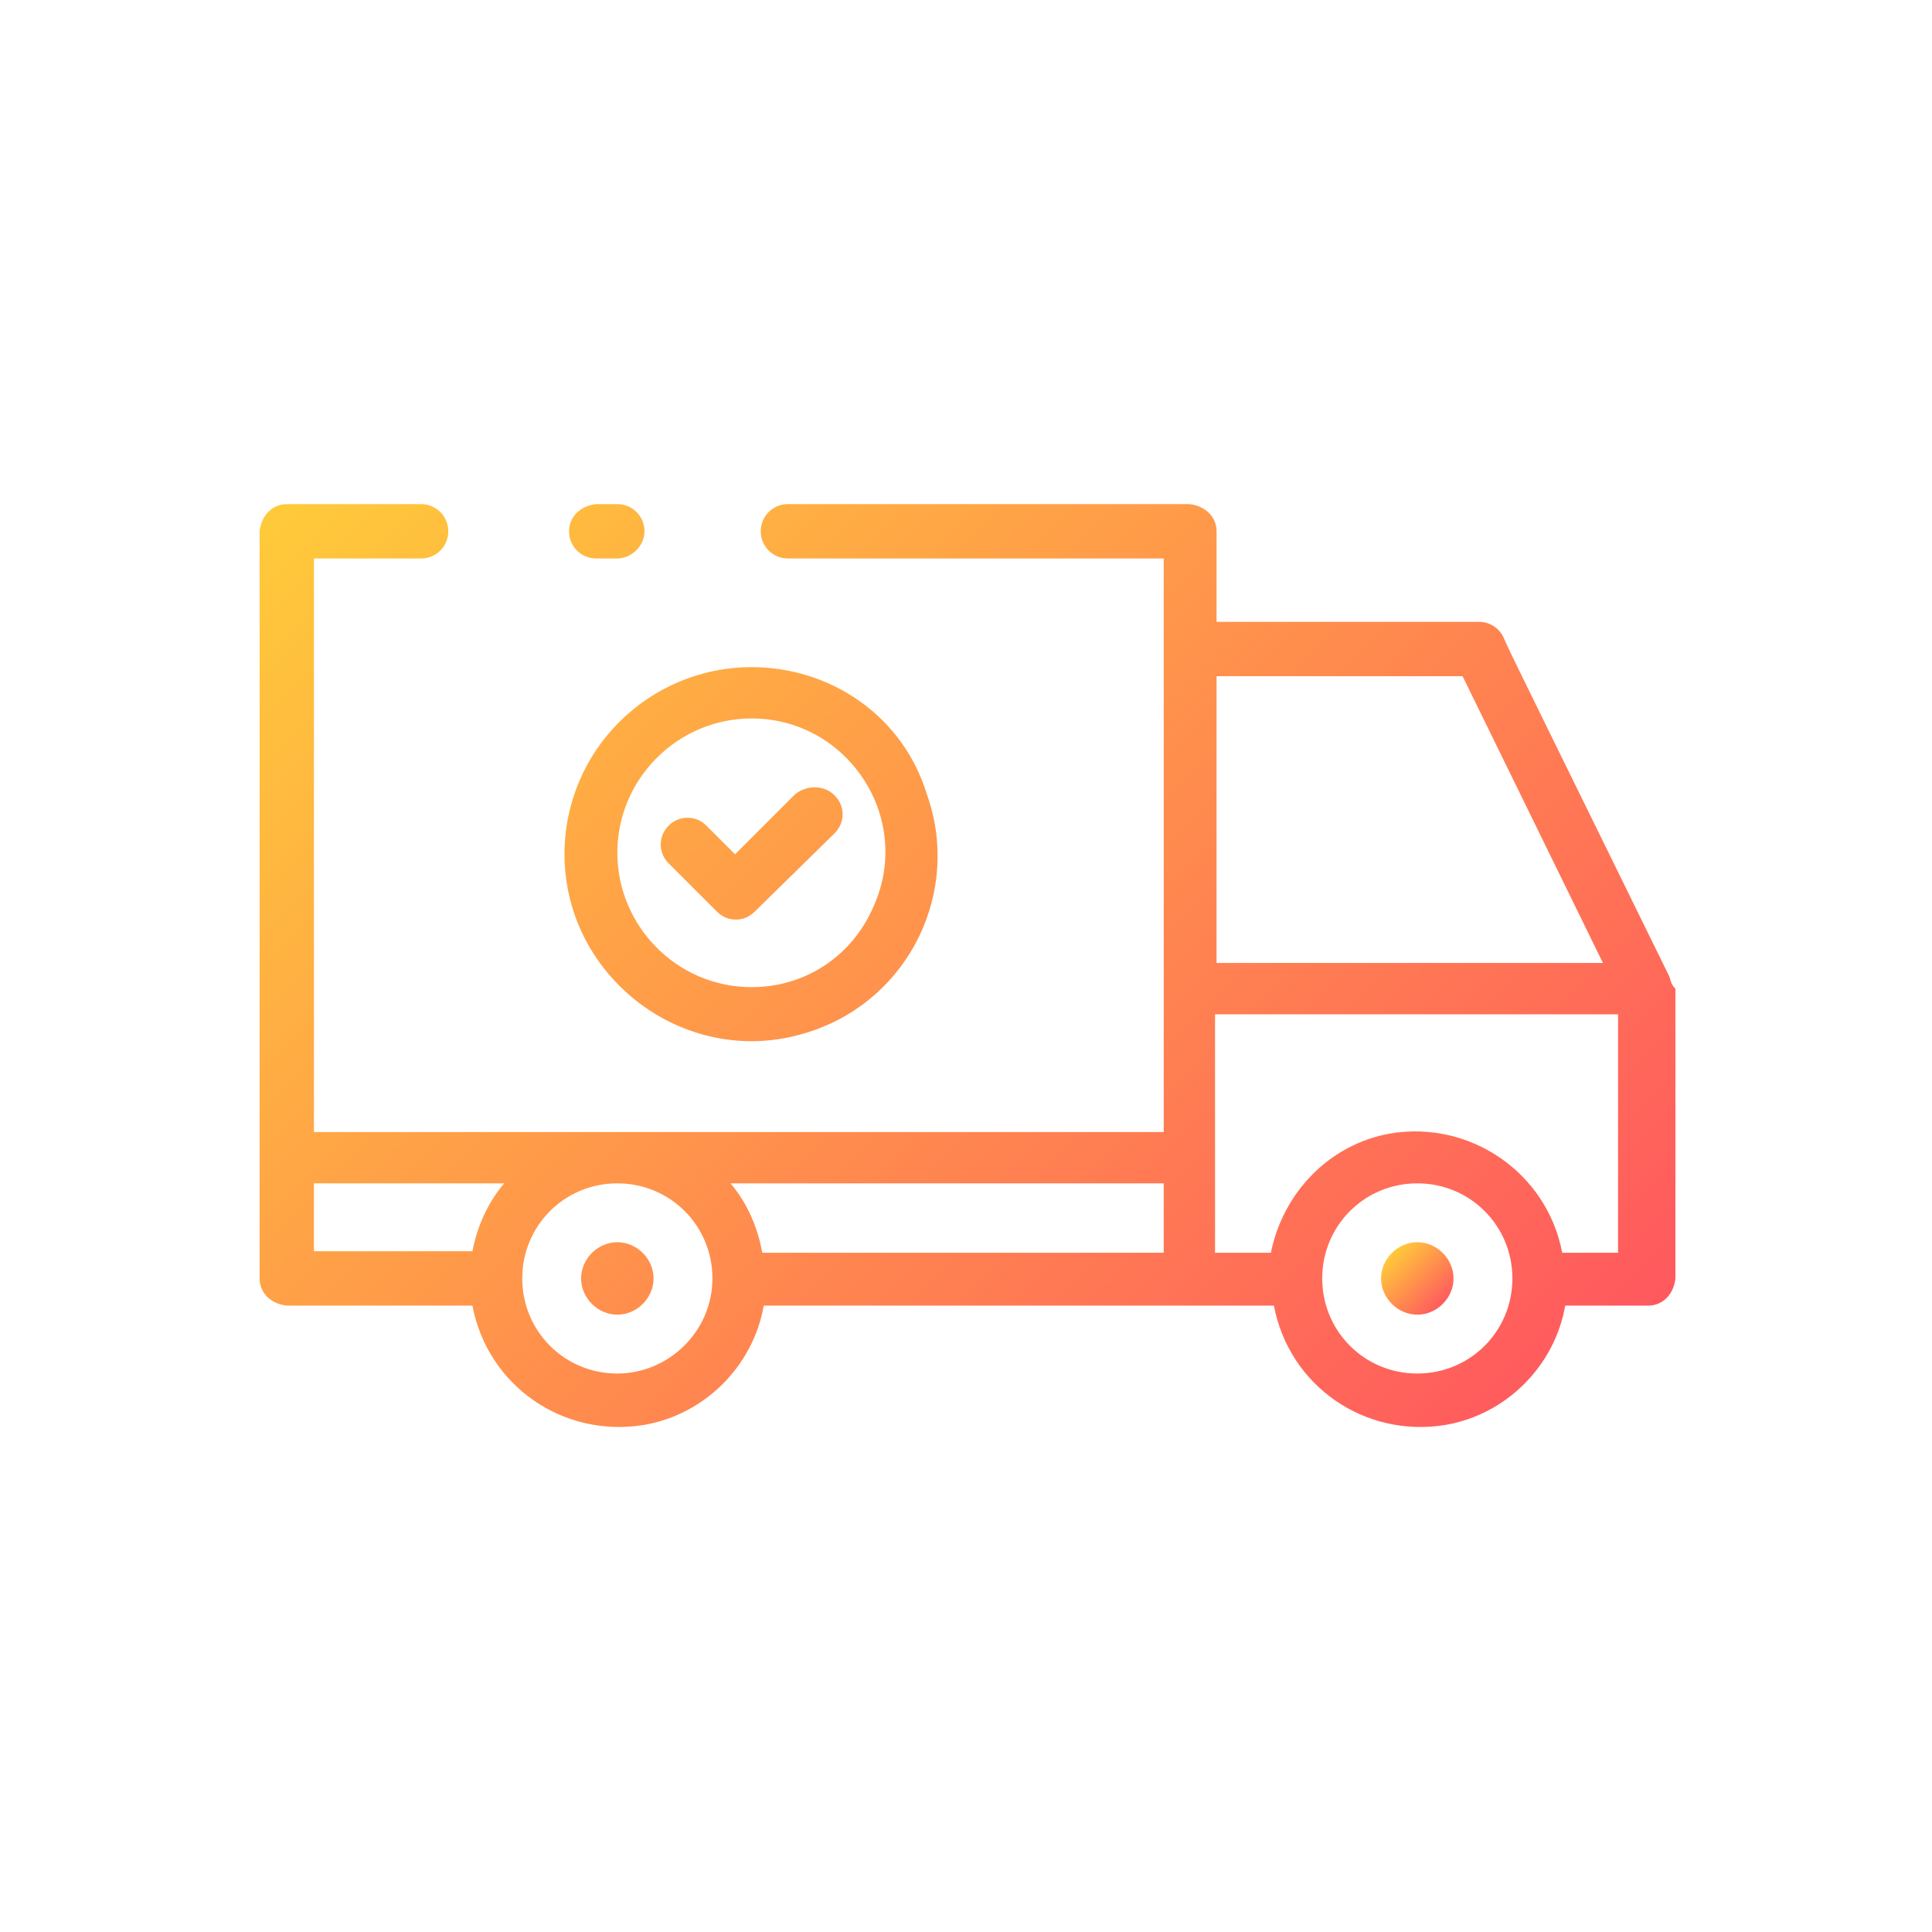 <svg id="Layer_1" enable-background="new 0 0 128 128" height="512" viewBox="0 0 128 128" width="512" xmlns="http://www.w3.org/2000/svg" xmlns:xlink="http://www.w3.org/1999/xlink"><linearGradient id="lg1"><stop offset="0" stop-color="#ff595e"/><stop offset="1" stop-color="#ffca3a"/></linearGradient><linearGradient id="SVGID_1_" gradientTransform="matrix(1 0 0 -1 0 127.89)" gradientUnits="userSpaceOnUse" x1="95.627" x2="92.183" xlink:href="#lg1" y1="41.419" y2="44.862"/><linearGradient id="SVGID_2_" gradientTransform="matrix(1 0 0 -1 0 127.89)" gradientUnits="userSpaceOnUse" x1="95.416" x2="23.202" xlink:href="#lg1" y1="27.111" y2="99.326"/><path d="m96.3 84.7c0 1.3-1.1 2.4-2.4 2.4s-2.4-1.1-2.4-2.4 1.1-2.4 2.4-2.4 2.4 1.1 2.4 2.4z" fill="url(#SVGID_1_)"/><path d="m49.8 44.2c-6.8 0-12.4 5.5-12.4 12.4 0 8.3 8.3 14.5 16.4 11.7 6.5-2.2 9.9-9.3 7.6-15.7-1.6-5.2-6.4-8.4-11.6-8.4zm0 21.2c-5 0-8.9-4.1-8.9-8.9 0-4.9 4-8.9 8.9-8.9 6.3 0 10.7 6.5 8.1 12.4-1.4 3.3-4.5 5.4-8.1 5.4zm5.5-12.7c.7.7.7 1.8 0 2.5l-5.3 5.2c-.7.7-1.8.7-2.5 0l-3.2-3.2c-.7-.7-.7-1.8 0-2.5s1.8-.7 2.5 0l1.9 1.9 4-4c.8-.6 1.9-.6 2.6.1zm-12 32c0 1.3-1.1 2.4-2.4 2.4s-2.4-1.1-2.4-2.4 1.1-2.4 2.4-2.4 2.4 1.1 2.4 2.4zm-5.6-49.5c0-1 .8-1.7 1.8-1.8h1.4c1 0 1.8.8 1.8 1.8s-.9 1.8-1.8 1.8h-1.4c-1 0-1.8-.8-1.8-1.8zm72.9 29.5c-17-34.6-8.6-17.6-11-22.5-.3-.6-.9-1-1.6-1h-17.4v-6c0-1-.8-1.7-1.8-1.8h-26.6c-1 0-1.8.8-1.8 1.8s.8 1.8 1.8 1.8h24.9v38h-56.3v-38h7.1c1 0 1.8-.8 1.8-1.8s-.8-1.8-1.8-1.8h-8.9c-1 0-1.7.8-1.8 1.8v49.5c0 1 .8 1.7 1.8 1.8h12.3c1 5.3 6 8.8 11.4 7.9 4-.7 7.2-3.9 7.9-7.9h33.8c1 5.3 6 8.8 11.4 7.9 4-.7 7.2-3.9 7.9-7.9h5.5c1 0 1.7-.8 1.8-1.8v-19.2c-.3-.3-.3-.5-.4-.8zm-13.7-19.9 9.3 19h-25.6v-19zm-48.5 33.6h28.7v4.6h-26.6c-.3-1.7-1-3.3-2.1-4.6zm-27.6 0h12.6c-1.1 1.3-1.8 2.9-2.1 4.5h-10.5zm20.1 12.6c-3.5 0-6.3-2.8-6.3-6.3s2.8-6.3 6.3-6.3 6.3 2.8 6.3 6.3-2.9 6.3-6.3 6.3zm53 0c-3.5 0-6.3-2.8-6.3-6.3s2.8-6.3 6.3-6.3 6.3 2.8 6.3 6.3-2.8 6.3-6.3 6.3zm9.6-8c-1-5.3-6.1-8.8-11.4-7.9-4 .7-7.1 3.9-7.9 7.9h-3.7v-15.8h26.7v15.8z" fill="url(#SVGID_2_)"/></svg>